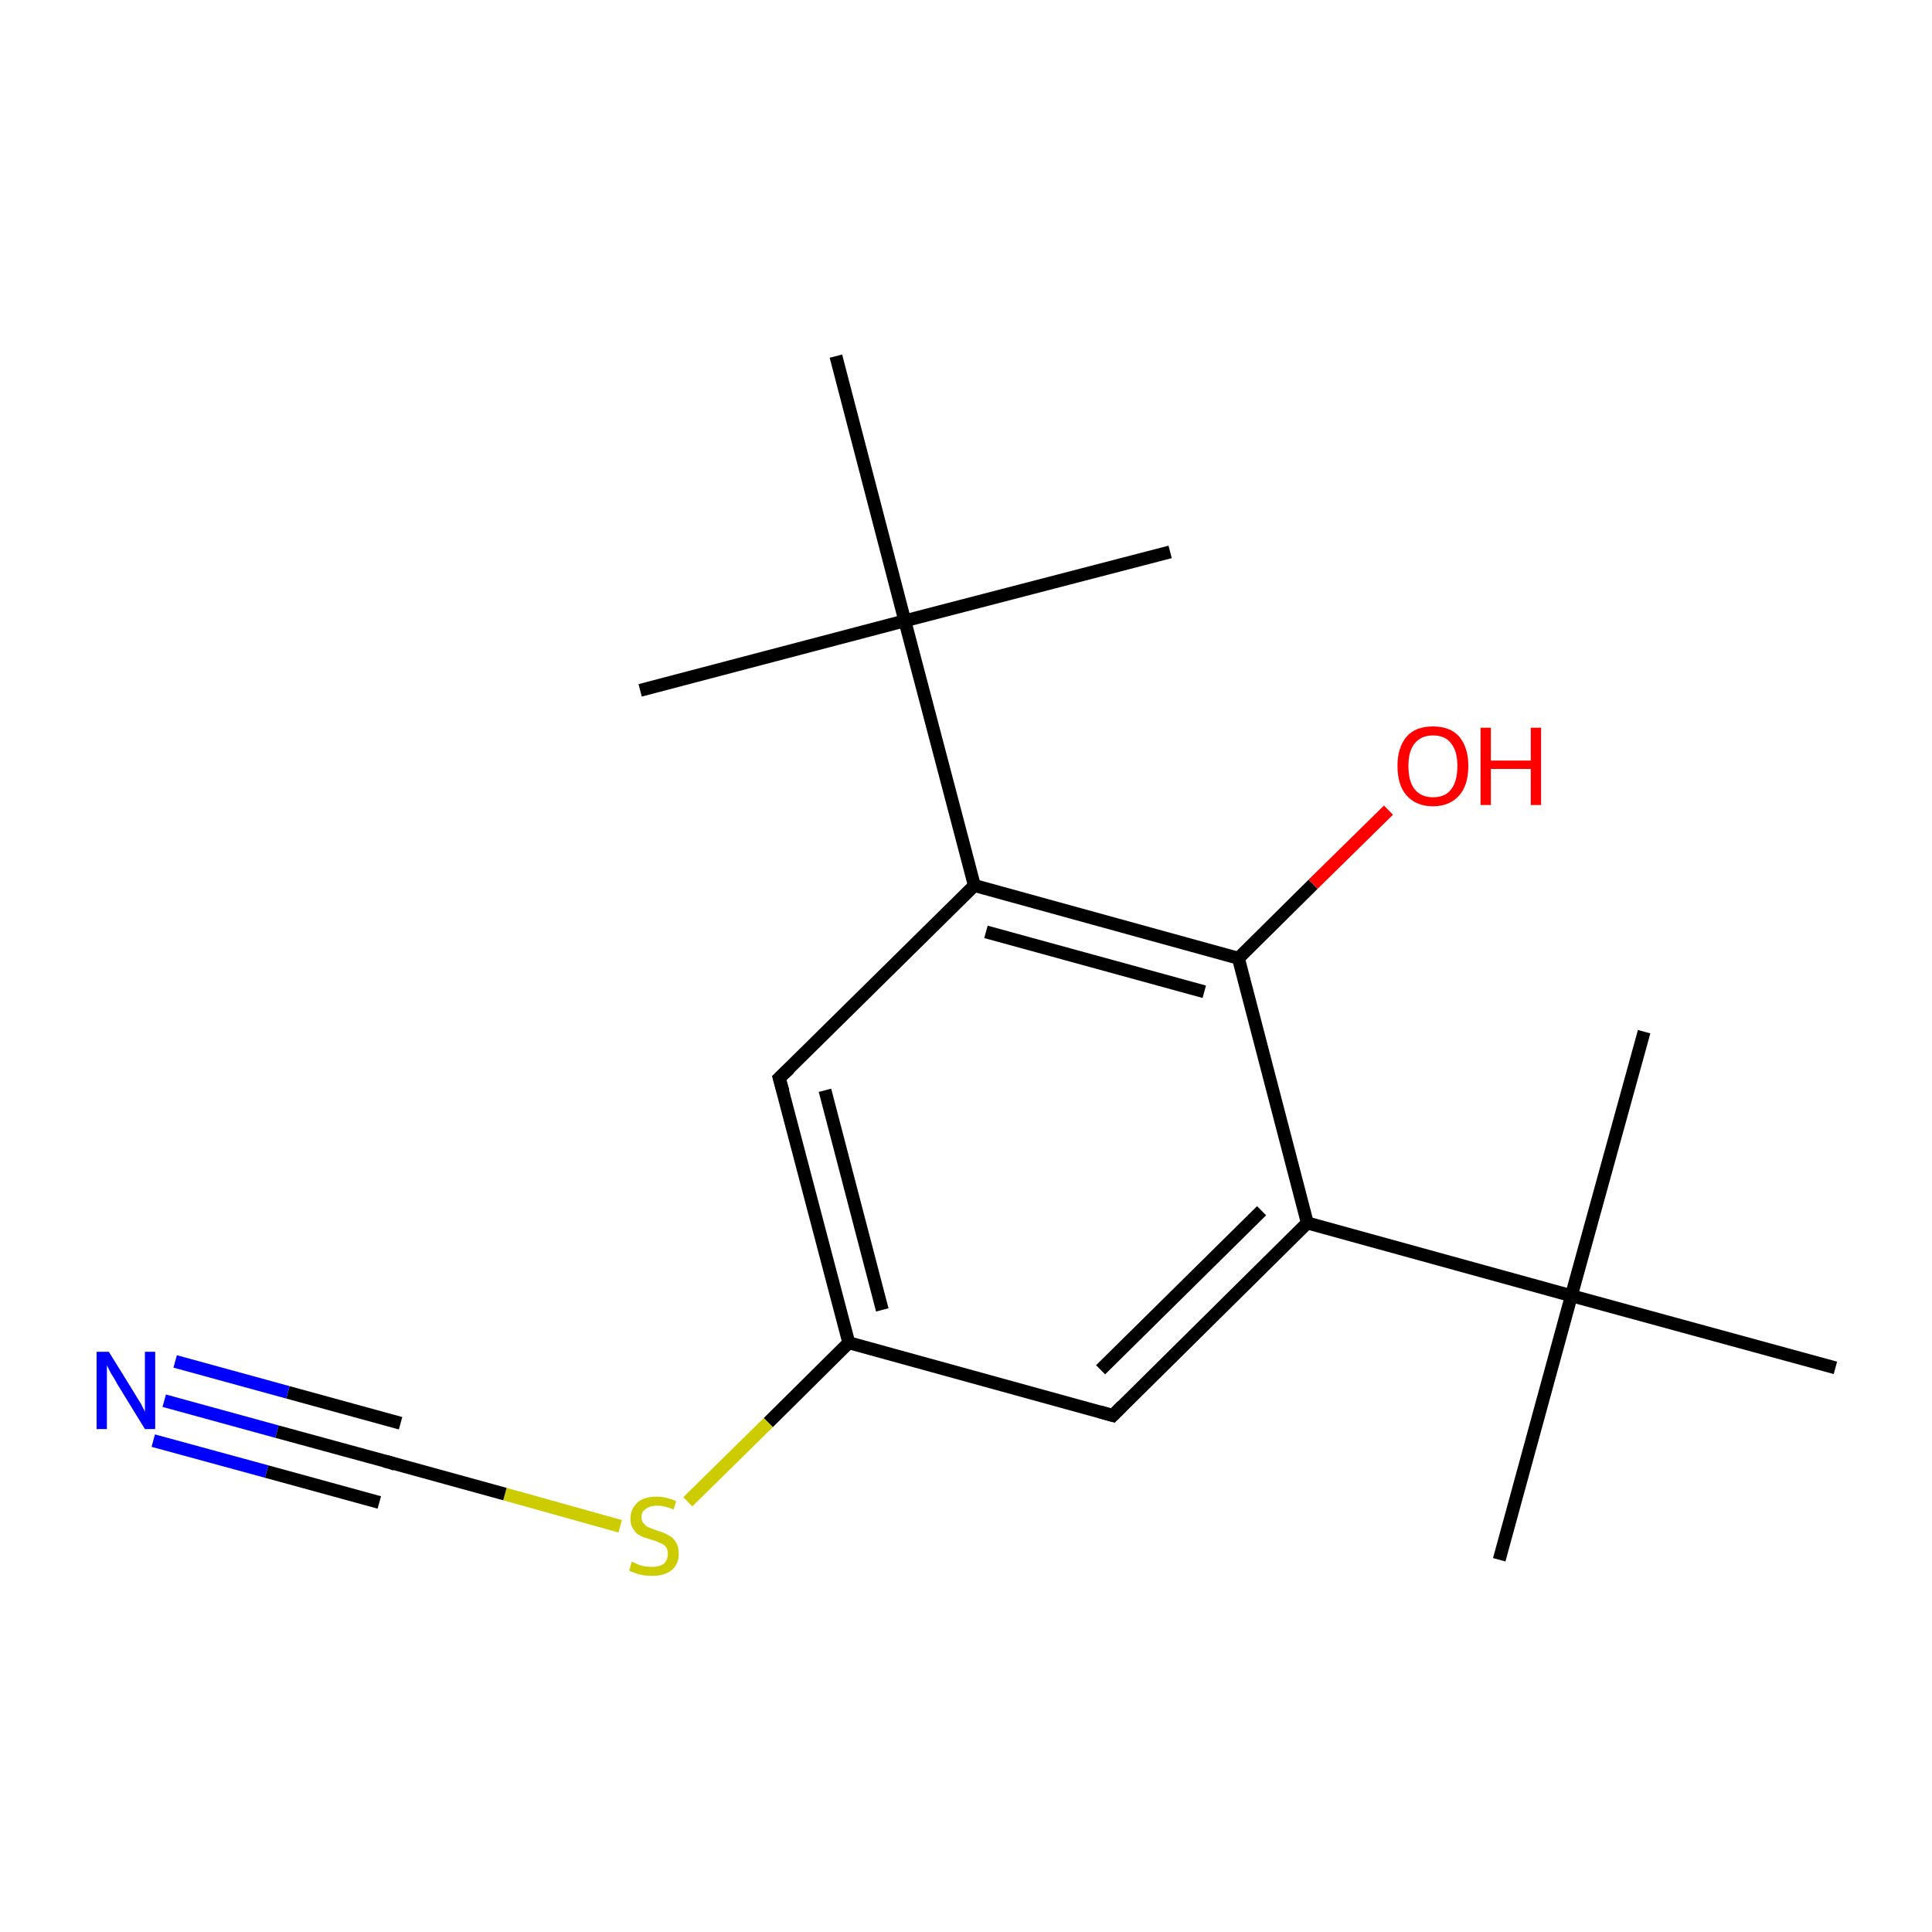 <?xml version='1.0' encoding='iso-8859-1'?>
<svg version='1.1' baseProfile='full'
              xmlns='http://www.w3.org/2000/svg'
                      xmlns:rdkit='http://www.rdkit.org/xml'
                      xmlns:xlink='http://www.w3.org/1999/xlink'
                  xml:space='preserve'
width='300px' height='300px' viewBox='0 0 300 300'>
<!-- END OF HEADER -->
<rect style='opacity:1.0;fill:#FFFFFF;stroke:none' width='300.0' height='300.0' x='0.0' y='0.0'> </rect>
<path class='bond-0 atom-0 atom-1' d='M 232.8,242.2 L 244.0,201.2' style='fill:none;fill-rule:evenodd;stroke:#000000;stroke-width:2.0px;stroke-linecap:butt;stroke-linejoin:miter;stroke-opacity:1' />
<path class='bond-1 atom-1 atom-2' d='M 244.0,201.2 L 255.3,160.2' style='fill:none;fill-rule:evenodd;stroke:#000000;stroke-width:2.0px;stroke-linecap:butt;stroke-linejoin:miter;stroke-opacity:1' />
<path class='bond-2 atom-1 atom-3' d='M 244.0,201.2 L 285.0,212.4' style='fill:none;fill-rule:evenodd;stroke:#000000;stroke-width:2.0px;stroke-linecap:butt;stroke-linejoin:miter;stroke-opacity:1' />
<path class='bond-3 atom-1 atom-4' d='M 244.0,201.2 L 203.0,189.9' style='fill:none;fill-rule:evenodd;stroke:#000000;stroke-width:2.0px;stroke-linecap:butt;stroke-linejoin:miter;stroke-opacity:1' />
<path class='bond-4 atom-4 atom-5' d='M 203.0,189.9 L 172.8,219.8' style='fill:none;fill-rule:evenodd;stroke:#000000;stroke-width:2.0px;stroke-linecap:butt;stroke-linejoin:miter;stroke-opacity:1' />
<path class='bond-4 atom-4 atom-5' d='M 195.9,188.0 L 170.9,212.7' style='fill:none;fill-rule:evenodd;stroke:#000000;stroke-width:2.0px;stroke-linecap:butt;stroke-linejoin:miter;stroke-opacity:1' />
<path class='bond-5 atom-5 atom-6' d='M 172.8,219.8 L 131.8,208.5' style='fill:none;fill-rule:evenodd;stroke:#000000;stroke-width:2.0px;stroke-linecap:butt;stroke-linejoin:miter;stroke-opacity:1' />
<path class='bond-6 atom-6 atom-7' d='M 131.8,208.5 L 119.3,220.9' style='fill:none;fill-rule:evenodd;stroke:#000000;stroke-width:2.0px;stroke-linecap:butt;stroke-linejoin:miter;stroke-opacity:1' />
<path class='bond-6 atom-6 atom-7' d='M 119.3,220.9 L 106.8,233.2' style='fill:none;fill-rule:evenodd;stroke:#CCCC00;stroke-width:2.0px;stroke-linecap:butt;stroke-linejoin:miter;stroke-opacity:1' />
<path class='bond-7 atom-7 atom-8' d='M 96.3,237.0 L 78.4,232.0' style='fill:none;fill-rule:evenodd;stroke:#CCCC00;stroke-width:2.0px;stroke-linecap:butt;stroke-linejoin:miter;stroke-opacity:1' />
<path class='bond-7 atom-7 atom-8' d='M 78.4,232.0 L 60.6,227.1' style='fill:none;fill-rule:evenodd;stroke:#000000;stroke-width:2.0px;stroke-linecap:butt;stroke-linejoin:miter;stroke-opacity:1' />
<path class='bond-8 atom-8 atom-9' d='M 60.6,227.1 L 43.0,222.3' style='fill:none;fill-rule:evenodd;stroke:#000000;stroke-width:2.0px;stroke-linecap:butt;stroke-linejoin:miter;stroke-opacity:1' />
<path class='bond-8 atom-8 atom-9' d='M 43.0,222.3 L 25.5,217.5' style='fill:none;fill-rule:evenodd;stroke:#0000FF;stroke-width:2.0px;stroke-linecap:butt;stroke-linejoin:miter;stroke-opacity:1' />
<path class='bond-8 atom-8 atom-9' d='M 58.9,233.3 L 41.4,228.5' style='fill:none;fill-rule:evenodd;stroke:#000000;stroke-width:2.0px;stroke-linecap:butt;stroke-linejoin:miter;stroke-opacity:1' />
<path class='bond-8 atom-8 atom-9' d='M 41.4,228.5 L 23.8,223.7' style='fill:none;fill-rule:evenodd;stroke:#0000FF;stroke-width:2.0px;stroke-linecap:butt;stroke-linejoin:miter;stroke-opacity:1' />
<path class='bond-8 atom-8 atom-9' d='M 62.2,221.0 L 44.7,216.2' style='fill:none;fill-rule:evenodd;stroke:#000000;stroke-width:2.0px;stroke-linecap:butt;stroke-linejoin:miter;stroke-opacity:1' />
<path class='bond-8 atom-8 atom-9' d='M 44.7,216.2 L 27.2,211.4' style='fill:none;fill-rule:evenodd;stroke:#0000FF;stroke-width:2.0px;stroke-linecap:butt;stroke-linejoin:miter;stroke-opacity:1' />
<path class='bond-9 atom-6 atom-10' d='M 131.8,208.5 L 121.0,167.4' style='fill:none;fill-rule:evenodd;stroke:#000000;stroke-width:2.0px;stroke-linecap:butt;stroke-linejoin:miter;stroke-opacity:1' />
<path class='bond-9 atom-6 atom-10' d='M 137.0,203.4 L 128.1,169.3' style='fill:none;fill-rule:evenodd;stroke:#000000;stroke-width:2.0px;stroke-linecap:butt;stroke-linejoin:miter;stroke-opacity:1' />
<path class='bond-10 atom-10 atom-11' d='M 121.0,167.4 L 151.3,137.5' style='fill:none;fill-rule:evenodd;stroke:#000000;stroke-width:2.0px;stroke-linecap:butt;stroke-linejoin:miter;stroke-opacity:1' />
<path class='bond-11 atom-11 atom-12' d='M 151.3,137.5 L 140.5,96.4' style='fill:none;fill-rule:evenodd;stroke:#000000;stroke-width:2.0px;stroke-linecap:butt;stroke-linejoin:miter;stroke-opacity:1' />
<path class='bond-12 atom-12 atom-13' d='M 140.5,96.4 L 181.7,85.7' style='fill:none;fill-rule:evenodd;stroke:#000000;stroke-width:2.0px;stroke-linecap:butt;stroke-linejoin:miter;stroke-opacity:1' />
<path class='bond-13 atom-12 atom-14' d='M 140.5,96.4 L 99.4,107.2' style='fill:none;fill-rule:evenodd;stroke:#000000;stroke-width:2.0px;stroke-linecap:butt;stroke-linejoin:miter;stroke-opacity:1' />
<path class='bond-14 atom-12 atom-15' d='M 140.5,96.4 L 129.8,55.3' style='fill:none;fill-rule:evenodd;stroke:#000000;stroke-width:2.0px;stroke-linecap:butt;stroke-linejoin:miter;stroke-opacity:1' />
<path class='bond-15 atom-11 atom-16' d='M 151.3,137.5 L 192.3,148.8' style='fill:none;fill-rule:evenodd;stroke:#000000;stroke-width:2.0px;stroke-linecap:butt;stroke-linejoin:miter;stroke-opacity:1' />
<path class='bond-15 atom-11 atom-16' d='M 153.1,144.7 L 187.0,154.0' style='fill:none;fill-rule:evenodd;stroke:#000000;stroke-width:2.0px;stroke-linecap:butt;stroke-linejoin:miter;stroke-opacity:1' />
<path class='bond-16 atom-16 atom-17' d='M 192.3,148.8 L 203.9,137.3' style='fill:none;fill-rule:evenodd;stroke:#000000;stroke-width:2.0px;stroke-linecap:butt;stroke-linejoin:miter;stroke-opacity:1' />
<path class='bond-16 atom-16 atom-17' d='M 203.9,137.3 L 215.6,125.8' style='fill:none;fill-rule:evenodd;stroke:#FF0000;stroke-width:2.0px;stroke-linecap:butt;stroke-linejoin:miter;stroke-opacity:1' />
<path class='bond-17 atom-16 atom-4' d='M 192.3,148.8 L 203.0,189.9' style='fill:none;fill-rule:evenodd;stroke:#000000;stroke-width:2.0px;stroke-linecap:butt;stroke-linejoin:miter;stroke-opacity:1' />
<path d='M 174.3,218.3 L 172.8,219.8 L 170.7,219.2' style='fill:none;stroke:#000000;stroke-width:2.0px;stroke-linecap:butt;stroke-linejoin:miter;stroke-miterlimit:10;stroke-opacity:1;' />
<path d='M 61.4,227.4 L 60.6,227.1 L 59.7,226.9' style='fill:none;stroke:#000000;stroke-width:2.0px;stroke-linecap:butt;stroke-linejoin:miter;stroke-miterlimit:10;stroke-opacity:1;' />
<path d='M 121.6,169.5 L 121.0,167.4 L 122.6,165.9' style='fill:none;stroke:#000000;stroke-width:2.0px;stroke-linecap:butt;stroke-linejoin:miter;stroke-miterlimit:10;stroke-opacity:1;' />
<path class='atom-7' d='M 98.1 242.5
Q 98.3 242.6, 98.8 242.8
Q 99.4 243.1, 100.0 243.2
Q 100.6 243.3, 101.3 243.3
Q 102.4 243.3, 103.1 242.8
Q 103.7 242.2, 103.7 241.3
Q 103.7 240.6, 103.4 240.2
Q 103.1 239.8, 102.5 239.6
Q 102.0 239.3, 101.2 239.1
Q 100.1 238.8, 99.5 238.5
Q 98.8 238.2, 98.4 237.5
Q 97.9 236.9, 97.9 235.8
Q 97.9 234.3, 99.0 233.3
Q 100.0 232.4, 102.0 232.4
Q 103.4 232.4, 105.0 233.1
L 104.6 234.4
Q 103.2 233.8, 102.1 233.8
Q 100.9 233.8, 100.3 234.3
Q 99.6 234.7, 99.6 235.6
Q 99.6 236.2, 100.0 236.6
Q 100.3 237.0, 100.8 237.2
Q 101.3 237.4, 102.1 237.7
Q 103.2 238.0, 103.8 238.4
Q 104.5 238.7, 104.9 239.4
Q 105.4 240.1, 105.4 241.3
Q 105.4 242.9, 104.3 243.8
Q 103.2 244.7, 101.3 244.7
Q 100.3 244.7, 99.4 244.5
Q 98.6 244.3, 97.7 243.9
L 98.1 242.5
' fill='#CCCC00'/>
<path class='atom-9' d='M 16.9 209.9
L 20.8 216.2
Q 21.2 216.9, 21.9 218.0
Q 22.5 219.2, 22.5 219.2
L 22.5 209.9
L 24.1 209.9
L 24.1 221.9
L 22.5 221.9
L 18.2 214.9
Q 17.8 214.1, 17.2 213.2
Q 16.7 212.2, 16.6 212.0
L 16.6 221.9
L 15.0 221.9
L 15.0 209.9
L 16.9 209.9
' fill='#0000FF'/>
<path class='atom-17' d='M 217.0 118.9
Q 217.0 116.1, 218.4 114.4
Q 219.8 112.8, 222.5 112.8
Q 225.2 112.8, 226.6 114.4
Q 228.0 116.1, 228.0 118.9
Q 228.0 121.9, 226.6 123.5
Q 225.1 125.2, 222.5 125.2
Q 219.9 125.2, 218.4 123.5
Q 217.0 121.9, 217.0 118.9
M 222.5 123.8
Q 224.4 123.8, 225.3 122.6
Q 226.3 121.4, 226.3 118.9
Q 226.3 116.6, 225.3 115.4
Q 224.4 114.2, 222.5 114.2
Q 220.7 114.2, 219.7 115.4
Q 218.7 116.6, 218.7 118.9
Q 218.7 121.4, 219.7 122.6
Q 220.7 123.8, 222.5 123.8
' fill='#FF0000'/>
<path class='atom-17' d='M 229.9 113.0
L 231.5 113.0
L 231.5 118.1
L 237.7 118.1
L 237.7 113.0
L 239.3 113.0
L 239.3 125.0
L 237.7 125.0
L 237.7 119.4
L 231.5 119.4
L 231.5 125.0
L 229.9 125.0
L 229.9 113.0
' fill='#FF0000'/>
</svg>
